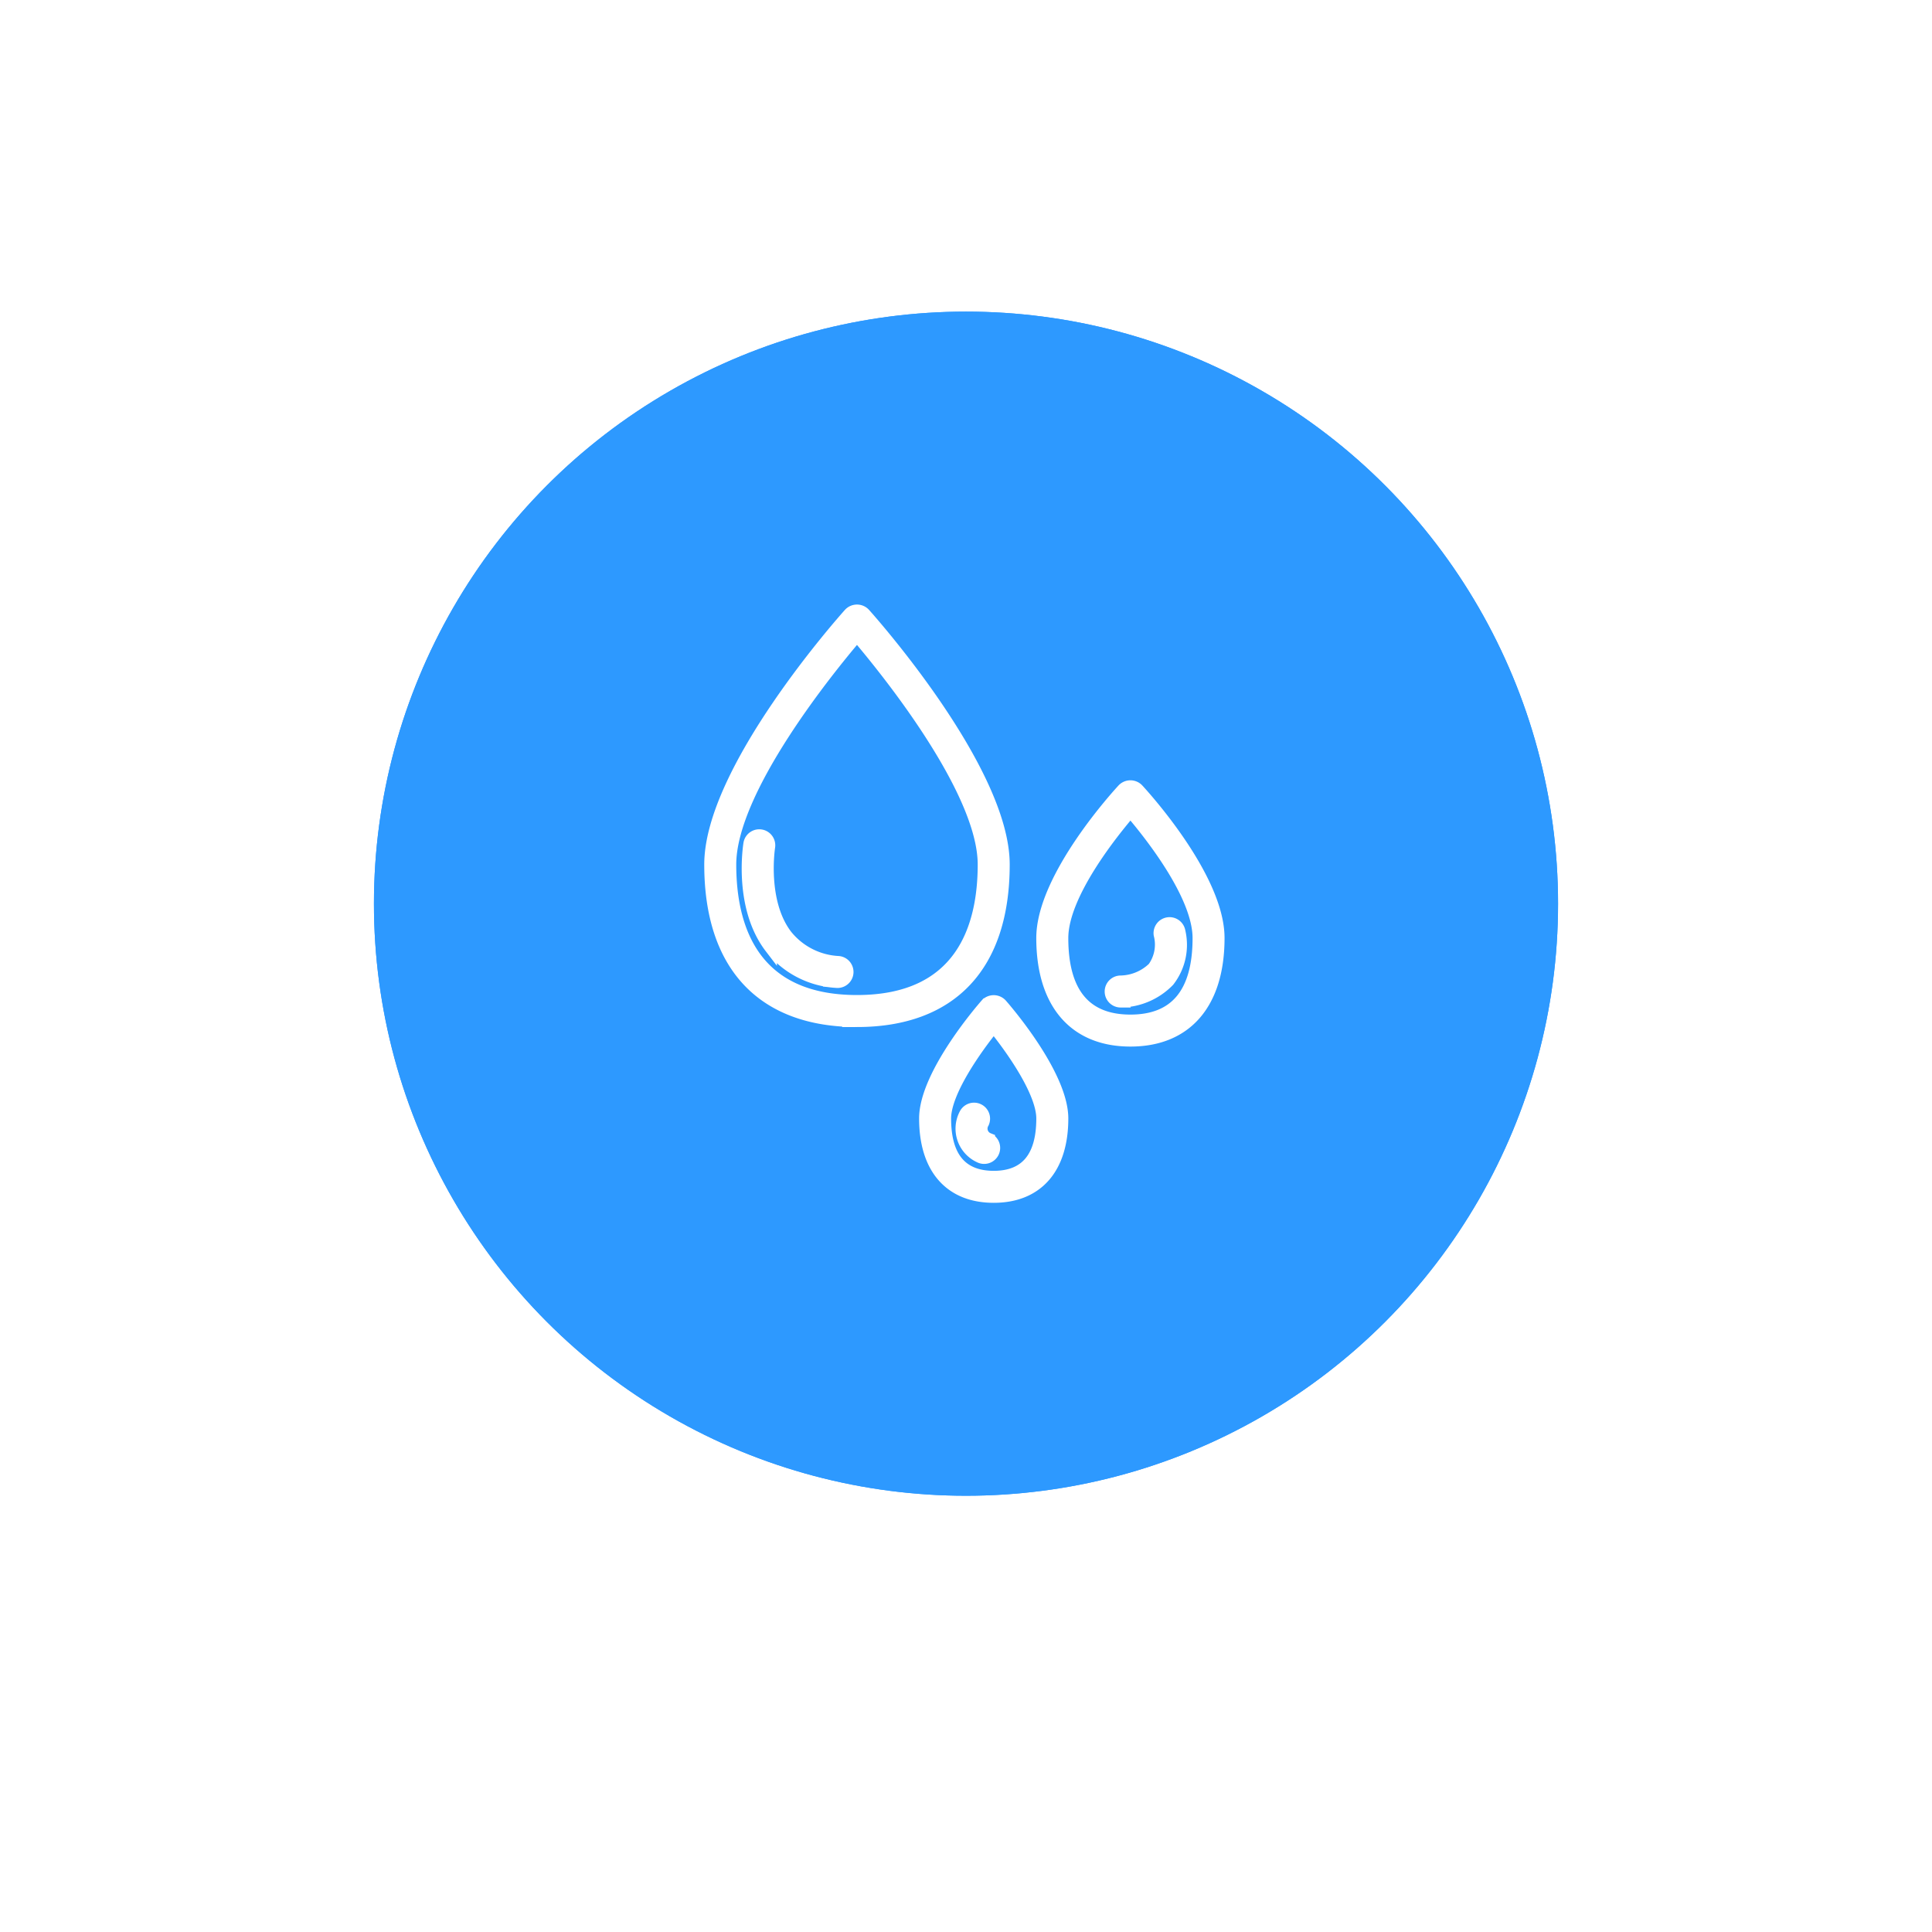 <svg xmlns="http://www.w3.org/2000/svg" xmlns:xlink="http://www.w3.org/1999/xlink" width="310" height="310" viewBox="0 0 310 310">
  <defs>
    <filter id="Ellipse_1" x="0" y="0" width="310" height="310" filterUnits="userSpaceOnUse">
      <feOffset dy="10" input="SourceAlpha"/>
      <feGaussianBlur stdDeviation="15" result="blur"/>
      <feFlood flood-opacity="0.161"/>
      <feComposite operator="in" in2="blur"/>
      <feComposite in="SourceGraphic"/>
    </filter>
  </defs>
  <g id="domestic-demand-average-human" transform="translate(-3715 1565)">
    <g transform="matrix(1, 0, 0, 1, 3715, -1565)" filter="url(#Ellipse_1)">
      <circle id="Ellipse_1-2" data-name="Ellipse 1" cx="110" cy="110" r="110" transform="translate(45 35)" fill="#fff"/>
    </g>
    <g id="r-kpi-1" transform="translate(2930 -1822)">
      <g id="Ellipse_1-3" data-name="Ellipse 1" transform="translate(845 307)" fill="#2d99ff" stroke="#2d99ff" stroke-width="5">
        <circle cx="95" cy="95" r="95" stroke="none"/>
        <circle cx="95" cy="95" r="92.5" fill="none"/>
      </g>
      <g id="water" transform="translate(898.563 355)">
        <path id="Path_111" data-name="Path 111" d="M23.944,65.793c15.158,0,23.506-8.9,23.506-25.073C47.45,25.581,26.022,1.513,25.11.5a1.616,1.616,0,0,0-2.332,0C21.866,1.513.438,25.581.438,40.719c0,16.169,8.348,25.073,23.506,25.073Zm0-61.859C28.43,9.2,44.316,28.685,44.316,40.719c0,10.008-3.535,21.939-20.372,21.939S3.572,50.728,3.572,40.719C3.572,28.686,19.457,9.2,23.944,3.934Zm0,0" transform="translate(0 0)" fill="#fff" stroke="#fff" stroke-width="2"/>
        <path id="Path_112" data-name="Path 112" d="M286.542,184.707c8.963,0,14.1-5.981,14.1-16.414,0-9.8-12.429-23.261-12.957-23.831a1.615,1.615,0,0,0-2.294,0c-.528.569-12.957,14.035-12.957,23.831C272.438,178.726,277.578,184.707,286.542,184.707Zm0-36.811c3.022,3.517,10.969,13.427,10.969,20.4,0,8.812-3.69,13.28-10.969,13.28s-10.97-4.468-10.97-13.28C275.572,161.323,283.519,151.413,286.542,147.9Zm0,0" transform="translate(-218.72 -115.78)" fill="#fff" stroke="#fff" stroke-width="2"/>
        <path id="Path_113" data-name="Path 113" d="M186.232,320.5c-.4.453-9.794,11.183-9.794,18.275,0,7.967,4,12.537,10.97,12.537s10.97-4.57,10.97-12.537c0-7.092-9.395-17.822-9.794-18.275a1.618,1.618,0,0,0-2.351,0Zm1.175,27.678c-5.2,0-7.835-3.164-7.835-9.4,0-4.26,4.9-11.194,7.835-14.806,2.934,3.6,7.835,10.54,7.835,14.806C195.243,345.016,192.605,348.18,187.408,348.18Zm0,0" transform="translate(-141.525 -257.314)" fill="#fff" stroke="#fff" stroke-width="2"/>
        <path id="Path_114" data-name="Path 114" d="M45.316,207.556a1.527,1.527,0,0,0,.157.008,1.567,1.567,0,0,0,.157-3.127,11.481,11.481,0,0,1-8.373-4.275c-4.168-5.434-2.788-14.195-2.775-14.282a1.567,1.567,0,0,0-3.09-.514c-.07.414-1.624,10.164,3.368,16.689a14.482,14.482,0,0,0,10.557,5.5Zm0,0" transform="translate(-24.663 -148.039)" fill="#fff" stroke="#fff" stroke-width="2"/>
        <path id="Path_115" data-name="Path 115" d="M330.005,268.562a10.91,10.91,0,0,0,7.665-3.3,9.366,9.366,0,0,0,1.716-7.926,1.567,1.567,0,0,0-3.09.517,6.428,6.428,0,0,1-1.006,5.37,7.8,7.8,0,0,1-5.284,2.207,1.567,1.567,0,1,0,0,3.134Zm0,0" transform="translate(-263.75 -205.903)" fill="#fff" stroke="#fff" stroke-width="2"/>
        <path id="Path_116" data-name="Path 116" d="M210.529,412.736a1.8,1.8,0,0,1-.865-2.6,1.568,1.568,0,0,0-2.805-1.4,4.932,4.932,0,0,0,2.269,6.812,1.568,1.568,0,1,0,1.4-2.805Zm0,0" transform="translate(-165.513 -327.974)" fill="#fff" stroke="#fff" stroke-width="2"/>
      </g>
    </g>
  </g>
</svg>
